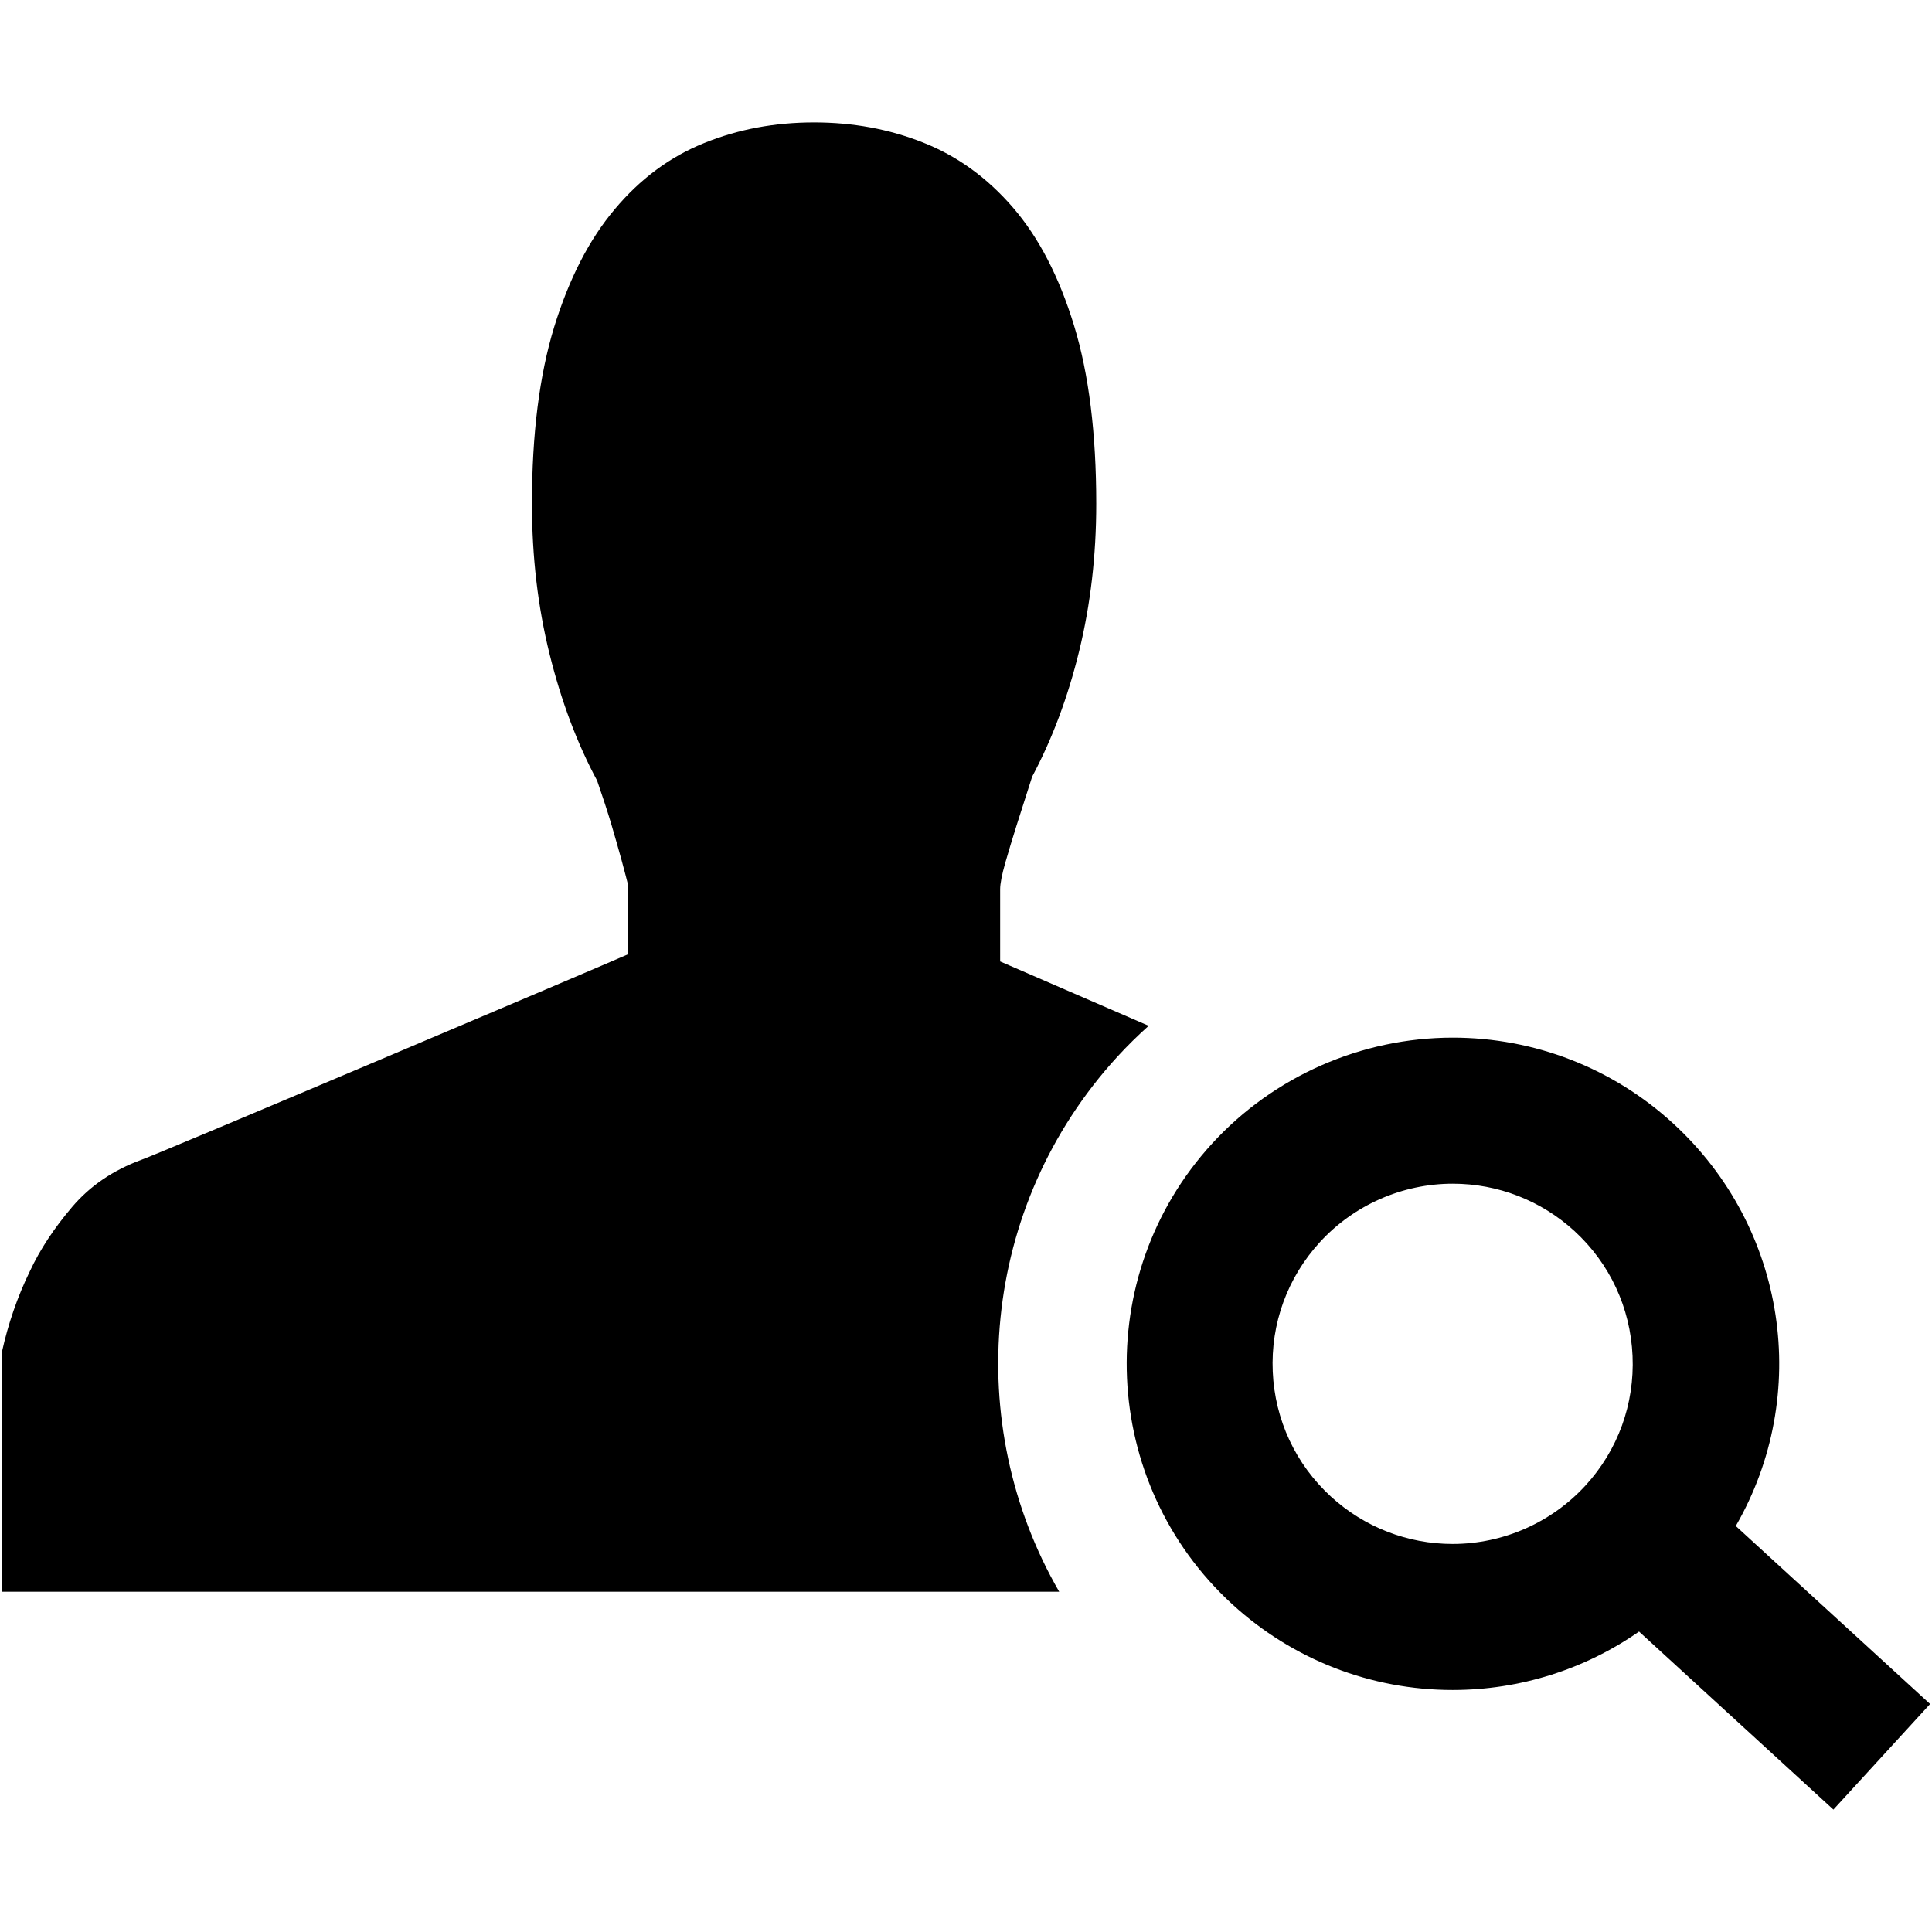 <?xml version="1.0" encoding="iso-8859-1"?>
<!DOCTYPE svg PUBLIC "-//W3C//DTD SVG 1.1//EN" "http://www.w3.org/Graphics/SVG/1.1/DTD/svg11.dtd">
<svg 
 version="1.1" xmlns="http://www.w3.org/2000/svg" xmlns:xlink="http://www.w3.org/1999/xlink" x="0px" y="0px" width="512px"
	 height="512px" viewBox="0 0 512 512" enable-background="new 0 0 512 512" xml:space="preserve"
><g id="b75708d097f2188dff6617b0f00cd9ee"><g></g><g fill="#000000"><path display="inline" d="M321.234,303.041c16.331-17.831,39.573-28.056,63.768-28.056c21.657,0,42.384,8.062,58.36,22.7
		c30.254,27.712,36.641,72.033,16.639,106.724L511.5,451.58l-25.629,27.982l-51.508-47.183
		c-14.409,10.047-31.617,15.486-49.403,15.486c-21.657,0-42.384-8.06-58.36-22.693C291.451,392.974,289.048,338.189,321.234,303.041
		z M337.291,363.519c0.558,12.737,6.047,24.498,15.444,33.114c8.833,8.076,20.277,12.53,32.225,12.53
		c13.361,0,26.199-5.647,35.223-15.499c8.592-9.378,13.017-21.574,12.459-34.333c-0.557-12.759-6.034-24.515-15.415-33.11
		c-8.829-8.075-20.27-12.529-32.221-12.529h-0.004c-13.365,0-26.203,5.647-35.223,15.494
		C341.167,338.588,336.729,350.781,337.291,363.519z M296.113,280.032c2.637-2.878,5.414-5.598,8.296-8.187
		c-19.042-8.24-36.682-15.887-39.36-17.052V235.64c0-1.443,0.445-3.782,1.368-7.023c0.906-3.152,1.917-6.479,3.02-9.979
		c1.26-4.002,2.636-8.3,4.096-12.823c5.281-9.893,9.444-20.967,12.463-33.304c3.011-12.338,4.521-25.315,4.521-39.021
		c0-18.607-1.95-34.393-5.889-47.235c-3.946-12.889-9.314-23.286-16.172-31.239c-6.846-7.937-14.775-13.671-23.824-17.239
		c-9.032-3.588-18.651-5.339-28.881-5.339c-10.417,0-20.127,1.805-29.156,5.477c-9.053,3.639-16.946,9.496-23.683,17.535
		c-6.774,8.022-12.105,18.418-16.052,31.208c-3.909,12.769-5.888,28.382-5.888,46.833c0,14.054,1.567,27.344,4.67,39.853
		c3.102,12.511,7.311,23.67,12.6,33.528c1.452,4.213,2.753,8.145,3.826,11.767c0.927,3.117,1.775,6.169,2.62,9.184
		c0.811,3.013,1.41,5.265,1.763,6.704v18.36c-5.66,2.549-125.151,53.212-128.989,54.477c-7.489,2.757-13.586,6.898-18.343,12.492
		c-4.741,5.568-8.496,11.215-11.236,17.104C4.596,343.716,2.155,350.84,0.5,358.32v63.497h280.197
		C255.061,377.475,259.734,319.759,296.113,280.032z"></path></g></g></svg>